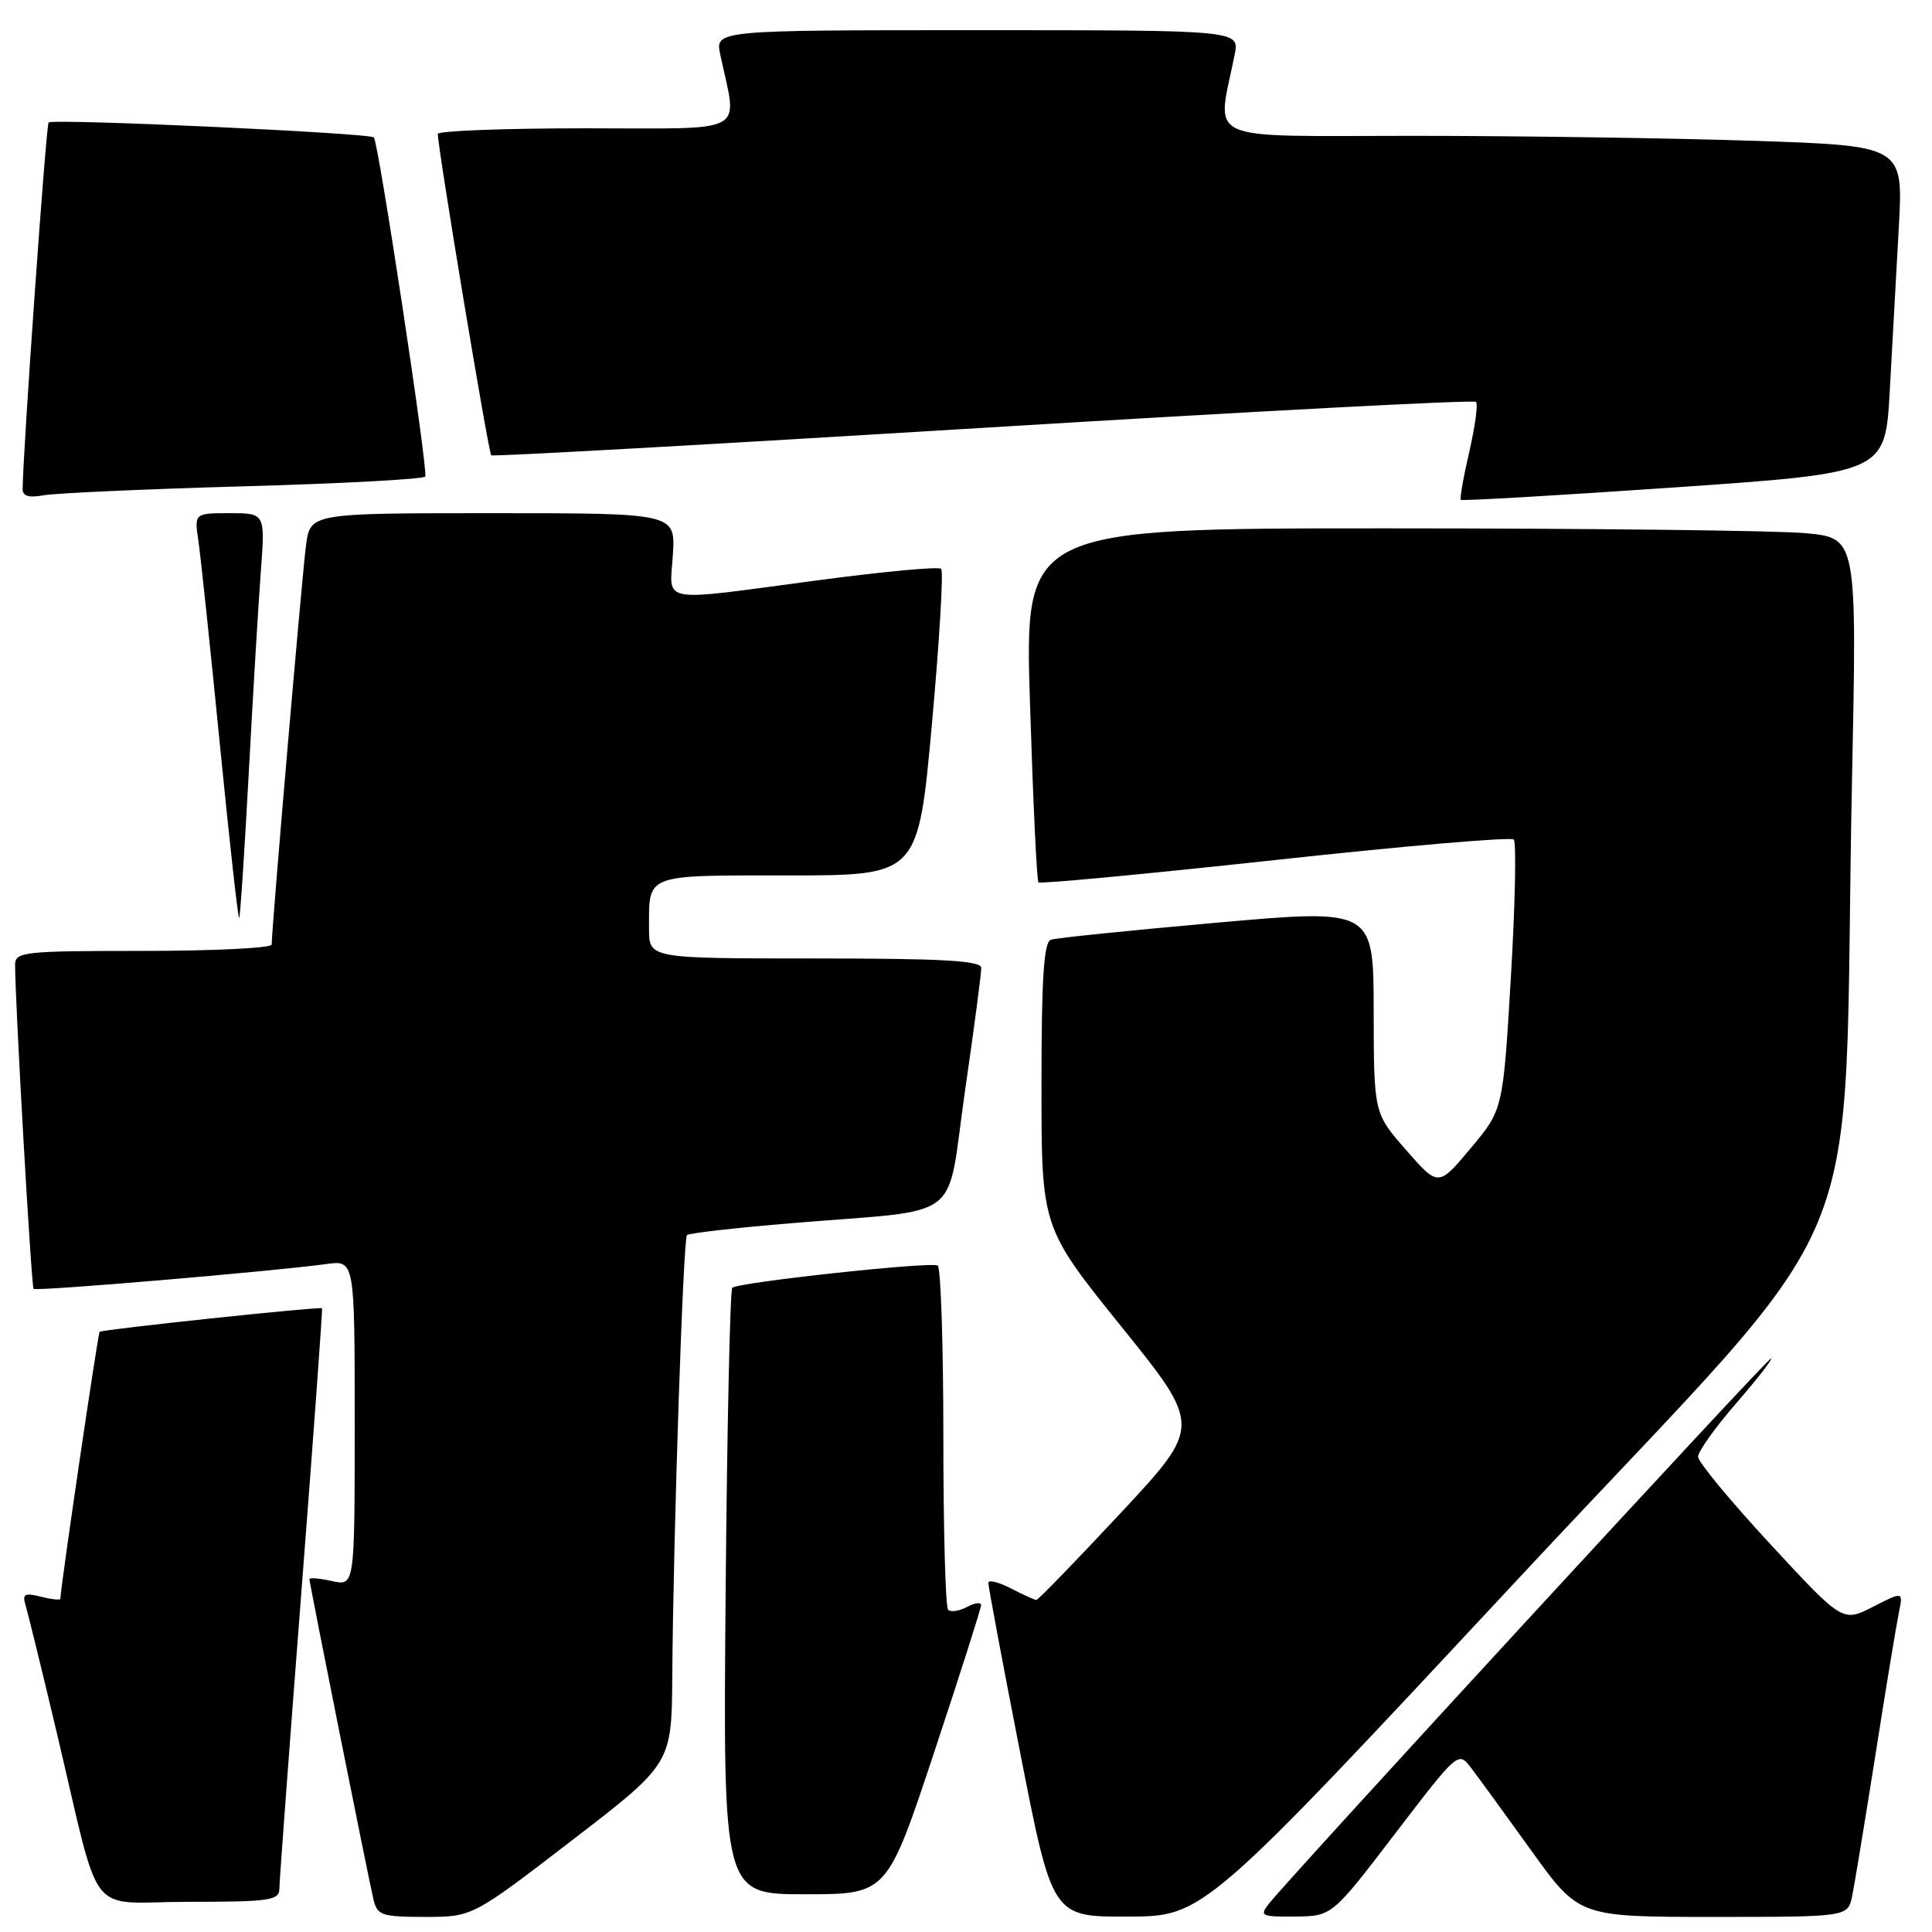 <?xml version="1.0" encoding="UTF-8" standalone="no"?>
<!DOCTYPE svg PUBLIC "-//W3C//DTD SVG 1.1//EN" "http://www.w3.org/Graphics/SVG/1.1/DTD/svg11.dtd" >
<svg xmlns="http://www.w3.org/2000/svg" xmlns:xlink="http://www.w3.org/1999/xlink" version="1.1" viewBox="0 0 256 256">
 <g >
 <path fill="currentColor"
d=" M 75.80 243.85 C 89.00 233.70 89.00 233.70 89.08 222.10 C 89.22 203.23 90.52 164.14 91.03 163.65 C 91.29 163.40 97.58 162.68 105.00 162.07 C 128.10 160.14 125.31 162.26 127.85 144.69 C 129.06 136.34 130.04 128.94 130.02 128.25 C 130.01 127.29 124.92 127.00 108.00 127.00 C 86.00 127.00 86.00 127.00 86.00 123.08 C 86.00 115.72 85.28 116.00 104.44 116.00 C 121.66 116.00 121.66 116.00 123.48 95.98 C 124.48 84.97 125.03 75.70 124.71 75.37 C 124.39 75.05 117.01 75.74 108.31 76.90 C 86.94 79.74 88.75 80.06 89.16 73.50 C 89.50 68.00 89.50 68.00 65.31 68.00 C 41.12 68.00 41.12 68.00 40.55 72.25 C 40.04 76.01 36.00 123.01 36.00 125.16 C 36.00 125.62 28.35 126.00 19.00 126.00 C 3.11 126.00 2.00 126.12 2.00 127.85 C 2.00 132.81 4.15 170.48 4.45 170.78 C 4.79 171.13 36.19 168.46 43.25 167.49 C 47.00 166.98 47.00 166.98 47.00 188.57 C 47.00 210.16 47.00 210.16 44.00 209.50 C 42.35 209.14 41.00 209.02 41.00 209.24 C 41.00 209.78 48.82 248.89 49.50 251.75 C 49.99 253.79 50.63 254.00 56.32 254.00 C 62.60 254.00 62.60 254.00 75.80 243.85 Z  M 201.50 208.85 C 249.33 157.52 244.02 170.27 245.40 103.40 C 246.06 71.30 246.06 71.30 239.28 70.65 C 235.55 70.30 210.73 70.01 184.12 70.01 C 135.75 70.00 135.75 70.00 136.48 93.25 C 136.88 106.04 137.38 116.69 137.60 116.92 C 137.82 117.14 151.93 115.81 168.96 113.96 C 185.98 112.10 200.21 110.88 200.58 111.24 C 200.94 111.61 200.77 119.81 200.20 129.47 C 199.16 147.04 199.16 147.04 194.87 152.15 C 190.59 157.27 190.59 157.27 186.31 152.38 C 182.04 147.50 182.04 147.50 182.02 133.96 C 182.00 120.42 182.00 120.42 161.25 122.26 C 149.84 123.27 139.94 124.28 139.25 124.52 C 138.31 124.83 138.00 129.60 138.00 143.79 C 138.00 162.64 138.00 162.64 148.61 175.81 C 159.22 188.98 159.22 188.98 148.49 200.49 C 142.58 206.82 137.56 212.00 137.33 212.00 C 137.09 212.00 135.57 211.31 133.95 210.47 C 132.33 209.64 130.98 209.30 130.96 209.72 C 130.94 210.15 132.84 220.29 135.18 232.25 C 139.44 254.00 139.44 254.00 149.47 253.96 C 159.50 253.92 159.50 253.92 201.50 208.85 Z  M 184.86 242.96 C 193.22 232.04 193.23 232.03 194.93 234.26 C 195.87 235.49 199.47 240.44 202.93 245.25 C 209.23 254.00 209.23 254.00 227.04 254.00 C 244.84 254.00 244.84 254.00 245.42 251.25 C 245.73 249.74 247.12 241.30 248.51 232.50 C 249.89 223.70 251.29 215.23 251.61 213.68 C 252.19 210.86 252.19 210.86 248.18 212.91 C 244.16 214.96 244.16 214.96 234.58 204.61 C 229.31 198.92 225.00 193.71 225.00 193.02 C 225.00 192.33 227.29 189.12 230.10 185.89 C 232.90 182.65 234.96 180.00 234.67 180.00 C 234.17 180.00 171.14 248.46 168.13 252.26 C 166.86 253.86 167.14 254.00 171.63 253.95 C 176.50 253.90 176.50 253.90 184.86 242.96 Z  M 37.02 250.25 C 37.02 249.29 38.34 231.62 39.93 211.00 C 41.53 190.38 42.76 173.43 42.67 173.35 C 42.39 173.10 13.53 176.16 13.20 176.47 C 12.97 176.70 8.00 210.48 8.00 211.85 C 8.00 212.05 6.84 211.93 5.42 211.57 C 3.26 211.03 2.93 211.21 3.39 212.71 C 3.69 213.69 5.54 221.25 7.50 229.50 C 13.56 255.00 11.22 252.00 25.04 252.00 C 35.76 252.00 37.00 251.82 37.02 250.25 Z  M 123.77 232.22 C 127.20 221.89 130.00 213.10 130.00 212.69 C 130.00 212.27 129.16 212.38 128.13 212.93 C 127.10 213.48 125.98 213.65 125.63 213.30 C 125.28 212.95 125.00 202.64 125.00 190.39 C 125.00 178.14 124.66 167.92 124.25 167.69 C 123.31 167.15 97.75 169.92 97.03 170.64 C 96.74 170.93 96.34 189.13 96.15 211.08 C 95.81 251.00 95.81 251.00 106.67 251.00 C 117.54 251.00 117.54 251.00 123.77 232.22 Z  M 32.96 102.45 C 33.52 92.03 34.24 80.01 34.56 75.75 C 35.14 68.00 35.14 68.00 30.44 68.00 C 25.74 68.00 25.74 68.00 26.30 71.75 C 26.60 73.81 27.88 85.94 29.14 98.70 C 30.40 111.46 31.55 121.78 31.69 121.64 C 31.83 121.50 32.40 112.87 32.96 102.45 Z  M 250.40 51.83 C 250.73 45.87 251.27 36.12 251.60 30.16 C 252.20 19.32 252.20 19.32 232.44 18.66 C 221.57 18.30 201.22 18.00 187.21 18.00 C 158.89 18.00 161.23 19.07 163.60 7.25 C 164.25 4.00 164.25 4.00 129.50 4.00 C 94.75 4.00 94.75 4.00 95.44 7.25 C 97.72 17.99 99.53 17.00 77.63 17.00 C 66.83 17.00 58.00 17.34 58.01 17.75 C 58.03 19.75 64.73 60.05 65.09 60.33 C 65.31 60.51 94.65 58.87 130.28 56.69 C 165.91 54.51 195.30 52.96 195.58 53.25 C 195.86 53.53 195.46 56.50 194.69 59.85 C 193.91 63.21 193.41 66.08 193.57 66.23 C 193.73 66.39 206.44 65.65 221.83 64.59 C 249.80 62.66 249.80 62.66 250.40 51.83 Z  M 32.26 64.44 C 45.33 64.08 56.17 63.49 56.35 63.14 C 56.75 62.36 50.15 18.82 49.54 18.21 C 48.96 17.62 6.97 15.69 6.44 16.23 C 6.10 16.57 3.02 60.13 3.00 64.83 C 3.00 65.74 3.86 65.99 5.75 65.63 C 7.26 65.35 19.19 64.81 32.26 64.44 Z "/>
</g>
</svg>